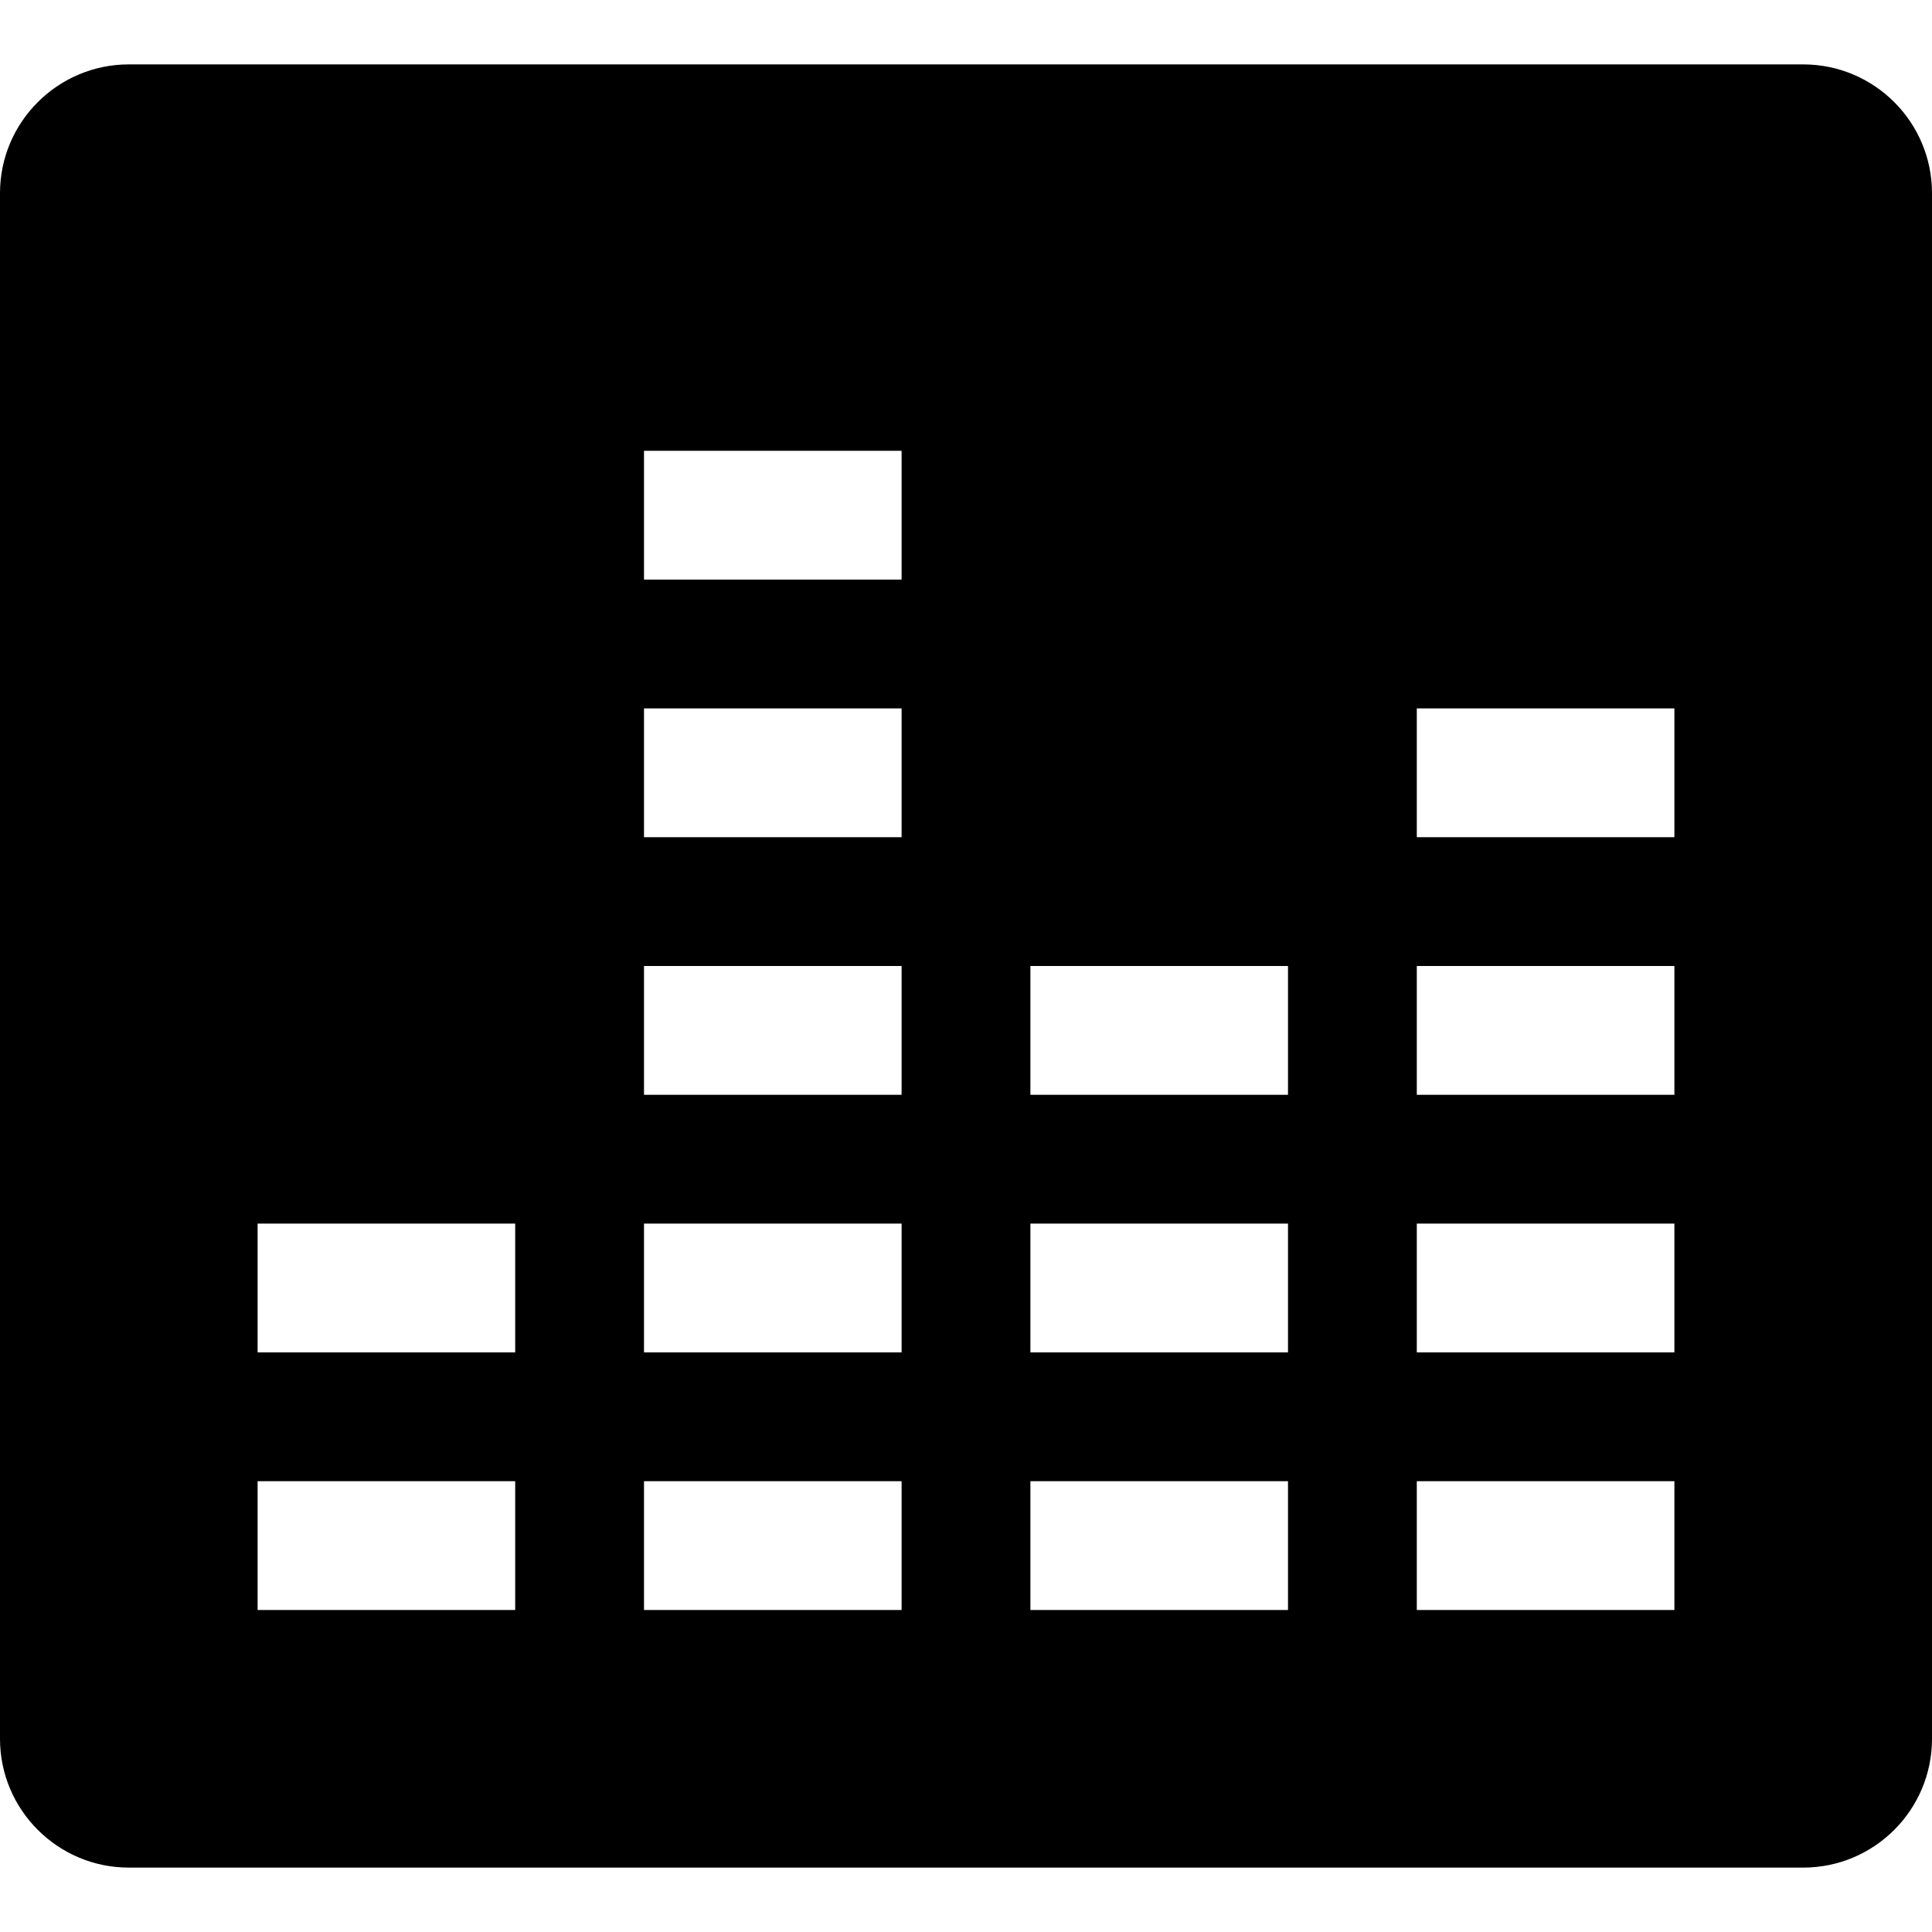 <svg id="Capa_1" enable-background="new 0 0 480 480" viewBox="0 0 480 480" xmlns="http://www.w3.org/2000/svg"><path d="m448 16h-416c-17.632 0-32 14.336-32 32v384c0 17.664 14.368 32 32 32h416c17.664 0 32-14.336 32-32v-384c0-17.664-14.336-32-32-32zm-320 384h-64v-32h64zm0-64h-64v-32h64zm96 64h-64v-32h64zm0-64h-64v-32h64zm0-64h-64v-32h64zm0-64h-64v-32h64zm0-64h-64v-32h64zm96 256h-64v-32h64zm0-64h-64v-32h64zm0-64h-64v-32h64zm96 128h-64v-32h64zm0-64h-64v-32h64zm0-64h-64v-32h64zm0-64h-64v-32h64z"/><g/><g/><g/><g/><g/><g/><g/><g/><g/><g/><g/><g/><g/><g/><g/></svg>